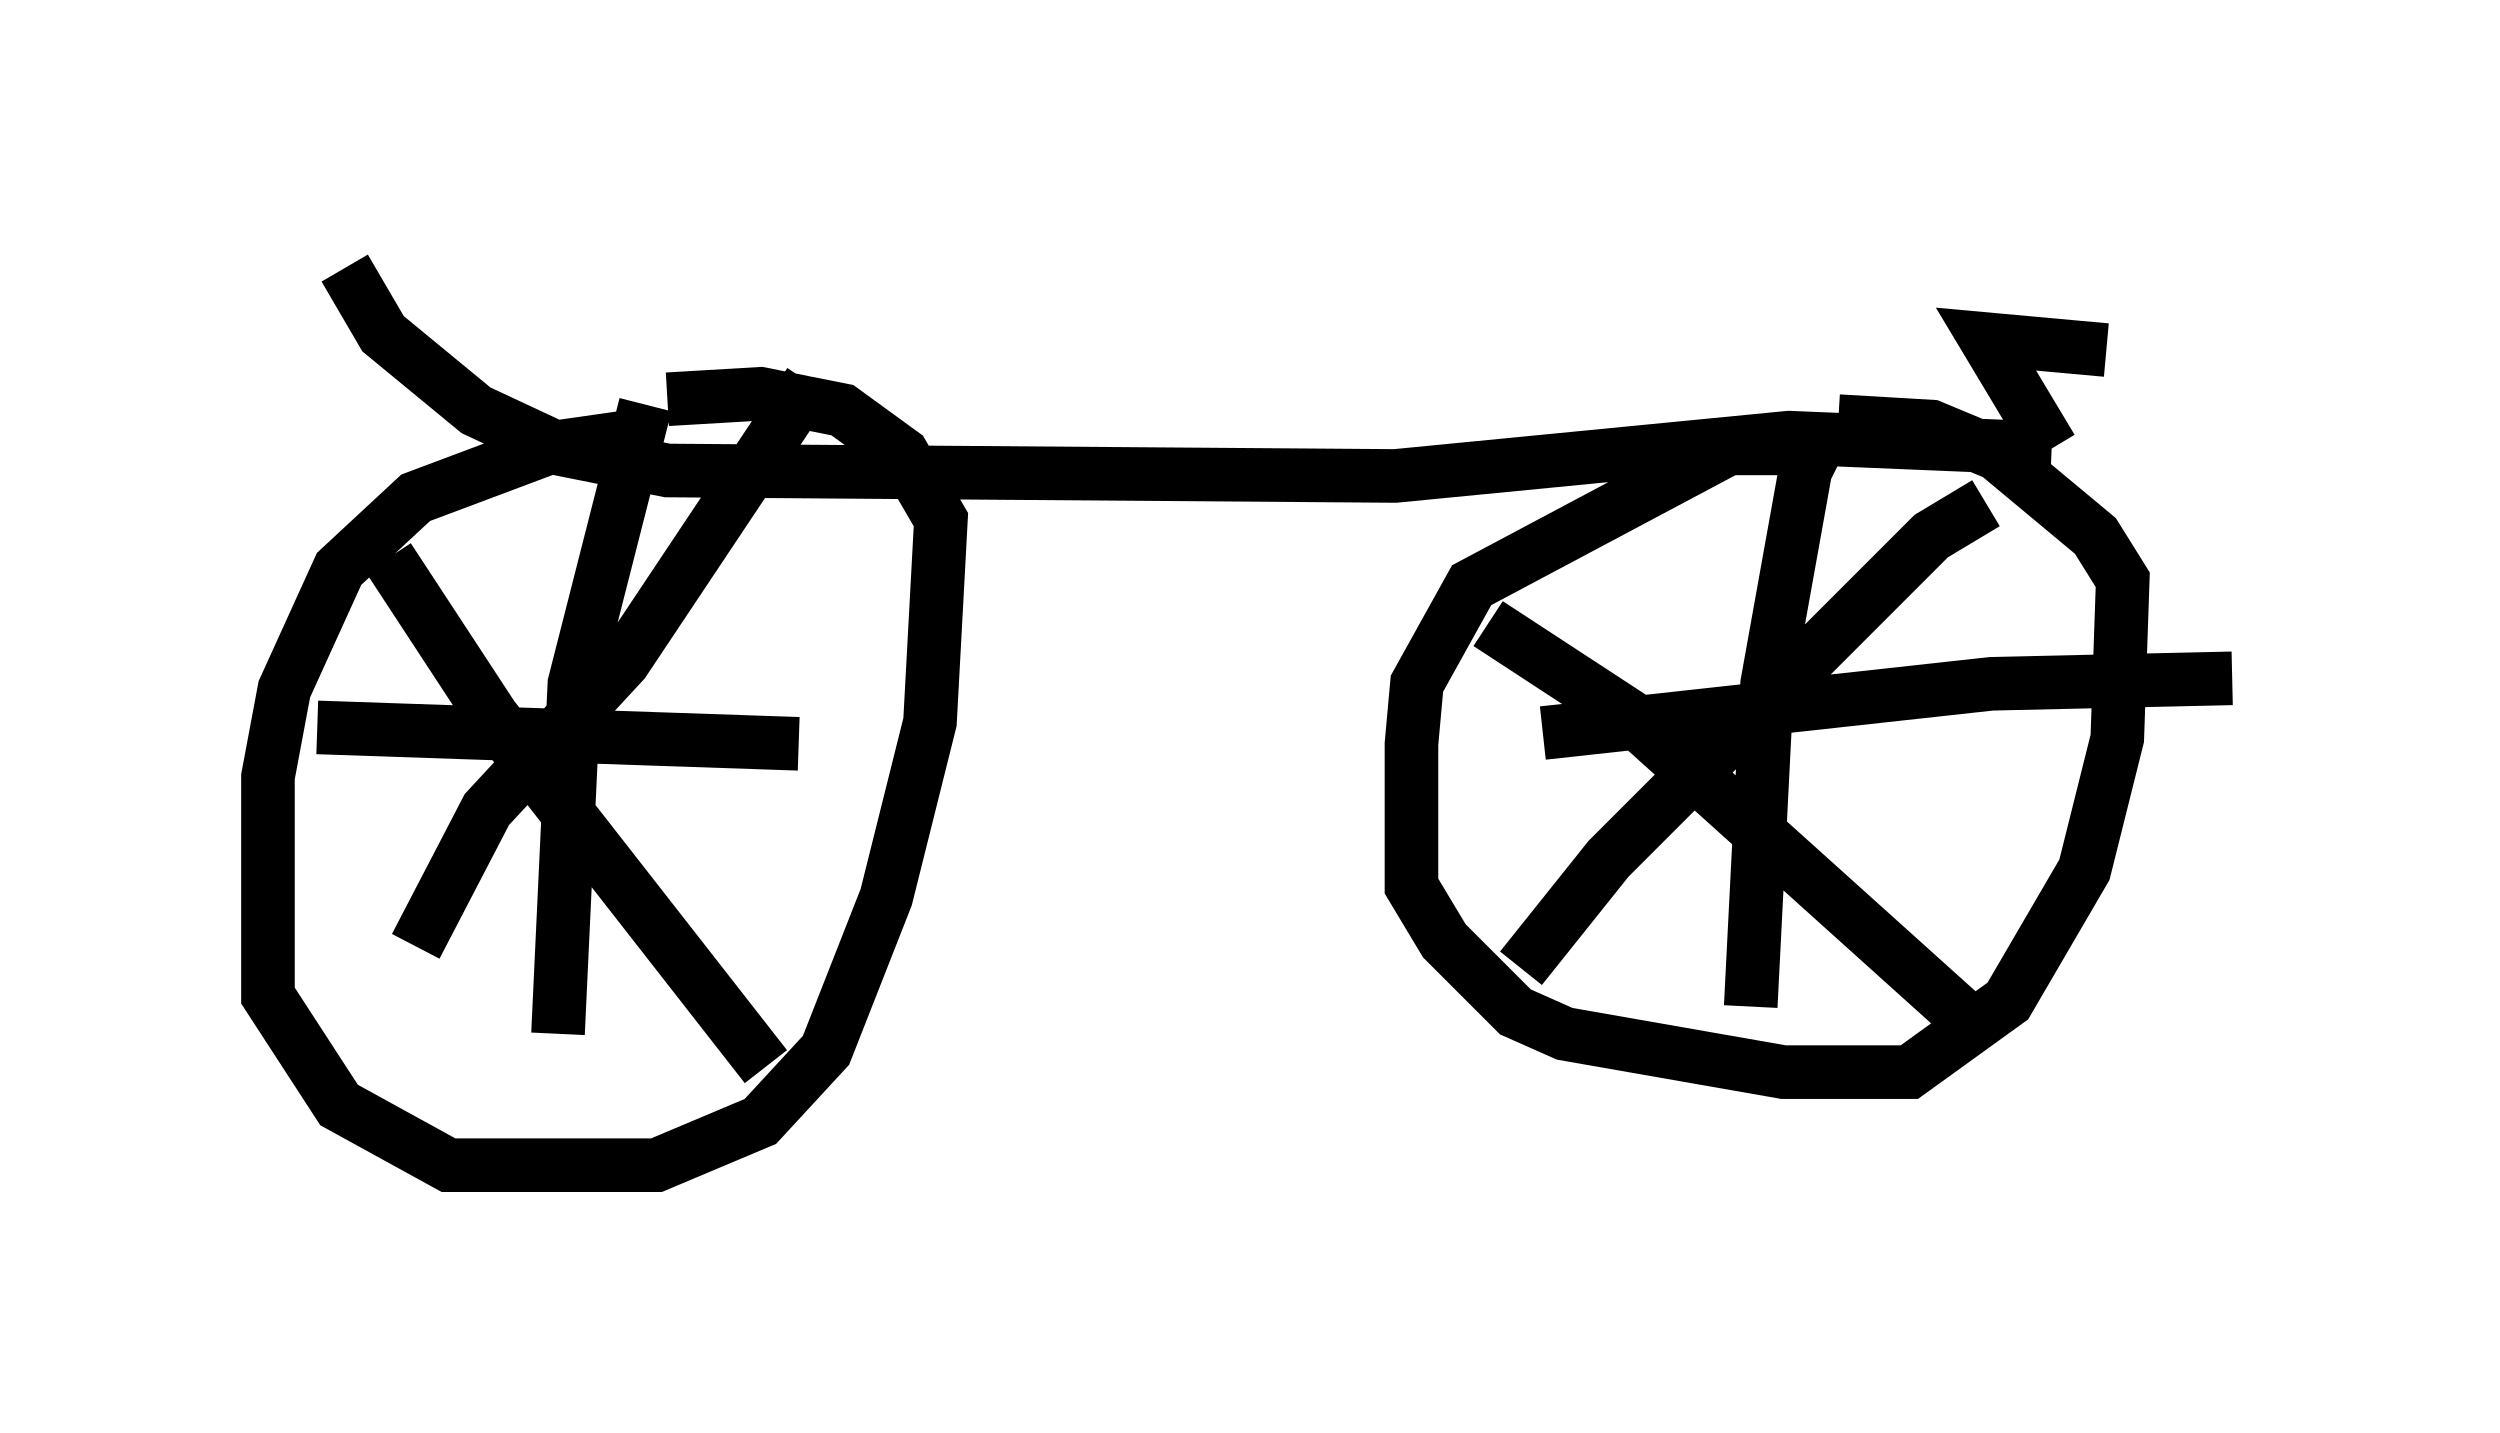 <?xml version="1.0" encoding="utf-8" ?>
<svg baseProfile="full" height="26.742" version="1.1" width="46.648" xmlns="http://www.w3.org/2000/svg" xmlns:ev="http://www.w3.org/2001/xml-events" xmlns:xlink="http://www.w3.org/1999/xlink"><defs /><rect fill="white" height="26.742" width="46.648" x="0" y="0" /><path d="M12.656, 8.471 m-1.021, -0.306 l-1.429, 0.204 -2.45, 0.919 l-1.429, 1.327 -1.021, 2.246 l-0.306, 1.633 0.0, 4.083 l1.327, 2.042 2.042, 1.123 l3.879, 0.0 1.94, -0.817 l1.225, -1.327 1.123, -2.858 l0.817, -3.267 0.204, -3.777 l-0.715, -1.225 -1.123, -0.817 l-1.531, -0.306 -1.735, 0.102 m2.654, -0.306 l-3.471, 5.206 -2.552, 2.756 l-1.327, 2.552 m-0.51, -7.248 l1.94, 2.96 5.104, 6.533 m-2.246, -12.352 l-1.327, 5.206 -0.306, 6.533 m-4.492, -5.717 l8.983, 0.306 m19.09, -5.206 l-0.51, -0.306 -1.225, 0.0 l-4.798, 2.552 -1.021, 1.838 l-0.102, 1.123 0.0, 2.654 l0.613, 1.021 1.327, 1.327 l0.919, 0.408 4.083, 0.715 l2.348, 0.0 1.838, -1.327 l1.429, -2.45 0.613, -2.45 l0.102, -2.96 -0.51, -0.817 l-1.838, -1.531 -1.225, -0.51 l-1.735, -0.102 m2.756, 1.531 l-1.021, 0.613 -6.023, 6.023 l-1.633, 2.042 m-0.613, -6.431 l2.654, 1.735 6.125, 5.513 m-2.45, -10.923 l-0.408, 0.817 -0.715, 3.981 l-0.306, 6.023 m-3.879, -5.104 l8.371, -0.919 4.492, -0.102 m-2.348, -6.125 l-2.246, -0.204 1.225, 2.042 m0.0, 0.0 l-4.9, -0.204 -7.35, 0.715 l-13.577, -0.102 -2.042, -0.408 l-1.531, -0.715 -1.735, -1.429 l-0.715, -1.225 " fill="none" stroke="black" stroke-width="1" /></svg>